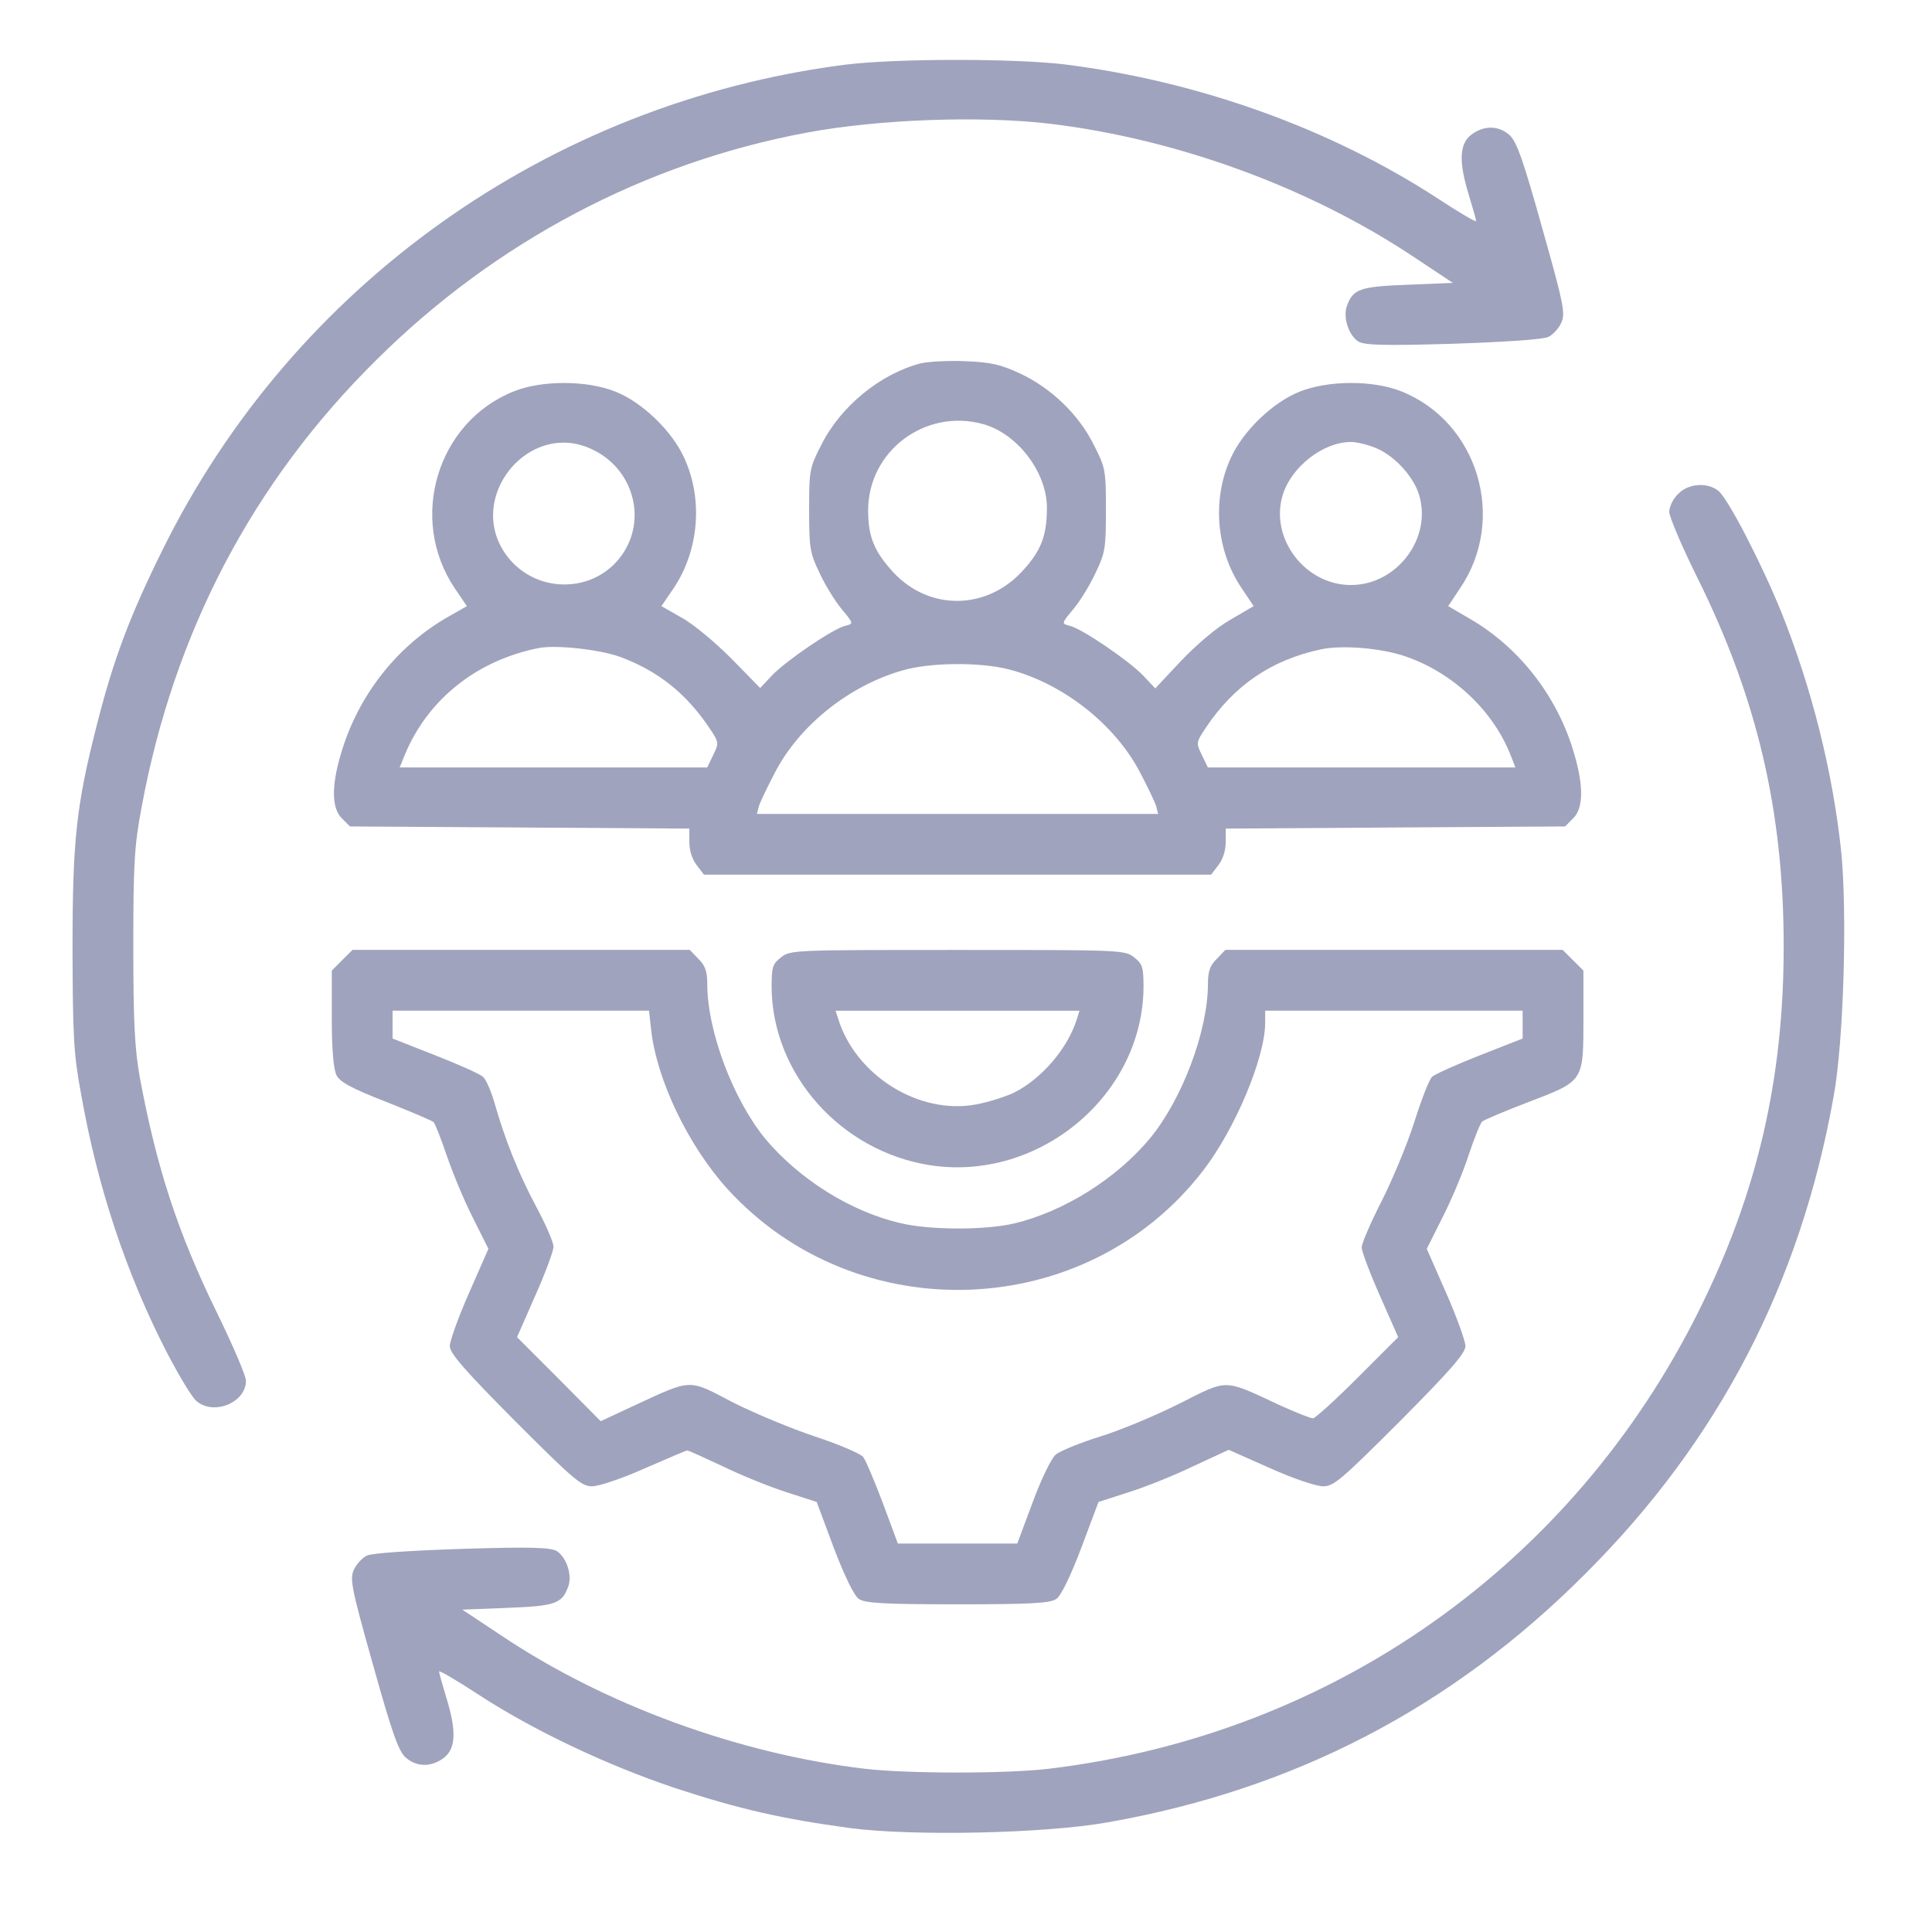 <svg width="26" height="26" viewBox="0 0 26 26" fill="none" xmlns="http://www.w3.org/2000/svg">
<g clip-path="url(#clip0_753_11131)">
<path d="M11.361 0.872C7.386 1.387 3.94 3.841 2.184 7.407C1.75 8.283 1.529 8.87 1.312 9.722C1.024 10.843 0.976 11.3 0.976 12.783C0.98 13.947 0.99 14.183 1.091 14.722C1.312 15.978 1.702 17.152 2.256 18.221C2.415 18.524 2.588 18.813 2.646 18.856C2.877 19.053 3.31 18.875 3.31 18.582C3.31 18.515 3.136 18.11 2.925 17.677C2.39 16.585 2.107 15.714 1.88 14.491C1.813 14.106 1.794 13.76 1.794 12.735C1.794 11.618 1.808 11.387 1.904 10.872C2.338 8.514 3.401 6.483 5.076 4.833C6.674 3.249 8.685 2.19 10.851 1.786C11.828 1.603 13.199 1.555 14.138 1.666C15.846 1.873 17.622 2.523 19.023 3.456L19.552 3.807L18.945 3.832C18.301 3.856 18.209 3.889 18.127 4.115C18.07 4.265 18.147 4.51 18.281 4.597C18.368 4.645 18.613 4.654 19.557 4.626C20.269 4.602 20.769 4.568 20.837 4.534C20.899 4.505 20.976 4.419 21.01 4.346C21.068 4.221 21.049 4.111 20.755 3.071C20.5 2.157 20.413 1.911 20.317 1.82C20.168 1.685 19.966 1.685 19.797 1.815C19.639 1.94 19.629 2.176 19.768 2.628C19.821 2.802 19.865 2.956 19.865 2.975C19.865 2.994 19.634 2.859 19.35 2.672C17.911 1.733 16.13 1.093 14.33 0.867C13.652 0.785 12.04 0.785 11.361 0.872Z" fill="#A0A3BD"/>
<path d="M12.39 4.89C11.851 5.029 11.312 5.467 11.053 5.987C10.894 6.295 10.889 6.329 10.889 6.863C10.889 7.368 10.899 7.44 11.024 7.7C11.096 7.859 11.231 8.08 11.322 8.191C11.49 8.393 11.49 8.393 11.375 8.422C11.211 8.46 10.576 8.894 10.393 9.086L10.23 9.259L9.84 8.86C9.623 8.643 9.325 8.393 9.171 8.311L8.901 8.157L9.065 7.917C9.407 7.407 9.464 6.718 9.209 6.165C9.046 5.799 8.637 5.409 8.281 5.27C7.896 5.116 7.294 5.116 6.919 5.265C5.884 5.674 5.489 6.978 6.12 7.917L6.283 8.157L6.038 8.297C5.34 8.691 4.811 9.37 4.585 10.155C4.459 10.583 4.464 10.876 4.599 11.011L4.71 11.122L6.991 11.136L9.277 11.151V11.334C9.277 11.449 9.315 11.565 9.378 11.646L9.474 11.771H12.886H16.298L16.394 11.646C16.457 11.565 16.495 11.449 16.495 11.334V11.151L18.781 11.136L21.062 11.122L21.173 11.011C21.308 10.876 21.313 10.583 21.188 10.155C20.971 9.389 20.456 8.72 19.787 8.331L19.489 8.157L19.652 7.912C20.283 6.978 19.888 5.674 18.854 5.265C18.478 5.116 17.877 5.116 17.492 5.27C17.136 5.409 16.726 5.799 16.563 6.165C16.308 6.718 16.366 7.407 16.707 7.912L16.871 8.157L16.558 8.34C16.37 8.446 16.101 8.677 15.894 8.894L15.547 9.264L15.384 9.091C15.196 8.894 14.561 8.46 14.397 8.422C14.282 8.393 14.282 8.393 14.45 8.191C14.542 8.08 14.676 7.859 14.748 7.7C14.874 7.44 14.883 7.368 14.883 6.863C14.883 6.329 14.878 6.295 14.72 5.987C14.518 5.578 14.147 5.222 13.723 5.024C13.464 4.904 13.334 4.875 12.992 4.861C12.761 4.851 12.491 4.866 12.39 4.89ZM13.233 5.708C13.695 5.838 14.089 6.357 14.089 6.834C14.089 7.204 14.012 7.407 13.772 7.671C13.286 8.215 12.506 8.225 12.02 7.7C11.765 7.421 11.683 7.224 11.683 6.868C11.683 6.069 12.453 5.491 13.233 5.708ZM7.953 6.04C8.521 6.295 8.718 6.988 8.362 7.479C7.982 8.003 7.183 7.994 6.803 7.455C6.269 6.694 7.111 5.655 7.953 6.04ZM18.541 6.04C18.781 6.15 19.027 6.42 19.099 6.665C19.272 7.248 18.796 7.873 18.18 7.873C17.564 7.873 17.087 7.248 17.261 6.665C17.376 6.285 17.804 5.948 18.18 5.948C18.271 5.948 18.435 5.992 18.541 6.04ZM8.348 8.841C8.863 9.033 9.238 9.336 9.551 9.803C9.676 9.991 9.676 10.001 9.599 10.159L9.517 10.328H7.448H5.379L5.451 10.15C5.764 9.404 6.423 8.884 7.255 8.72C7.491 8.677 8.069 8.74 8.348 8.841ZM18.921 8.836C19.561 9.057 20.11 9.577 20.341 10.193L20.394 10.328H18.324H16.255L16.173 10.159C16.096 10.001 16.096 9.991 16.221 9.803C16.601 9.23 17.102 8.884 17.771 8.74C18.05 8.677 18.594 8.72 18.921 8.836ZM13.579 9.009C14.306 9.197 15.008 9.75 15.345 10.4C15.441 10.583 15.538 10.785 15.557 10.843L15.586 10.953H12.886H10.186L10.215 10.843C10.234 10.785 10.331 10.583 10.427 10.4C10.754 9.765 11.423 9.23 12.14 9.024C12.511 8.913 13.189 8.908 13.579 9.009Z" fill="#A0A3BD"/>
<path d="M22.584 6.647C22.517 6.709 22.464 6.82 22.464 6.887C22.464 6.955 22.632 7.349 22.839 7.768C23.648 9.395 24.004 10.92 24.004 12.735C24.004 14.525 23.648 16.055 22.873 17.619C21.169 21.06 17.93 23.346 14.114 23.803C13.551 23.871 12.218 23.871 11.636 23.803C9.937 23.601 8.137 22.942 6.751 22.013L6.222 21.662L6.828 21.638C7.473 21.614 7.564 21.58 7.646 21.354C7.704 21.205 7.627 20.959 7.492 20.873C7.405 20.825 7.16 20.815 6.217 20.844C5.505 20.868 5.004 20.901 4.937 20.935C4.874 20.964 4.797 21.051 4.763 21.123C4.706 21.248 4.725 21.359 5.018 22.398C5.274 23.313 5.36 23.558 5.456 23.649C5.606 23.784 5.808 23.784 5.976 23.654C6.135 23.529 6.145 23.293 6.005 22.841C5.952 22.668 5.909 22.514 5.909 22.494C5.909 22.475 6.14 22.61 6.428 22.798C7.17 23.284 8.166 23.755 9.085 24.063C9.951 24.347 10.524 24.477 11.443 24.602C12.3 24.713 14.066 24.674 14.903 24.525C17.42 24.083 19.538 22.98 21.333 21.181C23.133 19.386 24.23 17.268 24.677 14.751C24.812 14.01 24.86 12.297 24.779 11.469C24.668 10.405 24.384 9.265 23.975 8.245C23.71 7.59 23.263 6.724 23.128 6.608C22.983 6.488 22.724 6.502 22.584 6.647Z" fill="#A0A3BD"/>
<path d="M4.604 12.922L4.465 13.062V13.707C4.465 14.121 4.489 14.39 4.527 14.467C4.571 14.559 4.725 14.645 5.196 14.828C5.533 14.963 5.822 15.083 5.836 15.103C5.856 15.122 5.933 15.319 6.01 15.545C6.087 15.771 6.241 16.147 6.361 16.383L6.573 16.806L6.313 17.398C6.168 17.725 6.053 18.048 6.053 18.115C6.053 18.212 6.255 18.442 6.929 19.121C7.723 19.915 7.824 20.002 7.968 20.002C8.06 20.002 8.373 19.896 8.676 19.761C8.974 19.631 9.234 19.52 9.248 19.52C9.268 19.52 9.479 19.617 9.725 19.732C9.97 19.852 10.351 20.006 10.577 20.079L10.991 20.213L11.222 20.834C11.366 21.21 11.496 21.479 11.559 21.518C11.64 21.575 11.89 21.59 12.887 21.59C13.883 21.59 14.133 21.575 14.215 21.518C14.277 21.479 14.408 21.21 14.552 20.829L14.783 20.213L15.182 20.084C15.404 20.016 15.798 19.857 16.058 19.732L16.535 19.511L17.088 19.756C17.396 19.896 17.714 20.002 17.805 20.002C17.95 20.002 18.05 19.915 18.845 19.121C19.518 18.442 19.721 18.212 19.721 18.115C19.721 18.048 19.605 17.725 19.461 17.398L19.201 16.806L19.413 16.383C19.533 16.147 19.692 15.771 19.764 15.545C19.841 15.314 19.923 15.112 19.947 15.093C19.966 15.074 20.25 14.953 20.577 14.828C21.318 14.544 21.309 14.559 21.309 13.697V13.062L21.169 12.922L21.029 12.783H18.758H16.491L16.376 12.903C16.284 12.99 16.256 13.072 16.256 13.24C16.256 13.871 15.909 14.795 15.476 15.319C15.024 15.863 14.316 16.306 13.647 16.465C13.257 16.556 12.516 16.556 12.117 16.46C11.448 16.306 10.755 15.868 10.302 15.329C9.864 14.795 9.518 13.875 9.518 13.24C9.518 13.072 9.489 12.99 9.398 12.903L9.282 12.783H7.015H4.744L4.604 12.922ZM8.762 13.851C8.835 14.53 9.263 15.42 9.792 16.003C11.53 17.908 14.624 17.788 16.188 15.757C16.621 15.199 17.026 14.232 17.026 13.765V13.601H18.758H20.491V13.789V13.976L19.913 14.203C19.595 14.328 19.307 14.458 19.273 14.491C19.234 14.525 19.128 14.799 19.032 15.103C18.936 15.406 18.734 15.887 18.59 16.171C18.445 16.455 18.325 16.734 18.325 16.787C18.325 16.84 18.436 17.134 18.57 17.437L18.816 17.995L18.272 18.539C17.969 18.842 17.699 19.087 17.67 19.087C17.637 19.087 17.43 19.006 17.208 18.904C16.458 18.553 16.53 18.558 15.87 18.89C15.553 19.049 15.072 19.251 14.802 19.333C14.528 19.419 14.258 19.53 14.205 19.578C14.148 19.626 14.008 19.915 13.897 20.218L13.69 20.772H12.887H12.083L11.881 20.228C11.77 19.934 11.65 19.65 11.616 19.607C11.582 19.564 11.294 19.439 10.971 19.333C10.654 19.227 10.153 19.02 9.86 18.871C9.253 18.553 9.321 18.553 8.527 18.919L8.084 19.126L7.521 18.558L6.958 17.995L7.203 17.437C7.338 17.134 7.449 16.835 7.449 16.777C7.449 16.72 7.343 16.474 7.213 16.233C6.972 15.781 6.794 15.329 6.655 14.843C6.611 14.689 6.544 14.535 6.505 14.496C6.472 14.458 6.178 14.328 5.86 14.203L5.283 13.976V13.789V13.601H7.011H8.734L8.762 13.851Z" fill="#A0A3BD"/>
<path d="M10.509 12.885C10.398 12.971 10.384 13.015 10.384 13.279C10.389 14.454 11.313 15.493 12.516 15.681C13.983 15.907 15.384 14.738 15.389 13.279C15.389 13.015 15.374 12.971 15.264 12.885C15.139 12.784 15.09 12.784 12.886 12.784C10.682 12.784 10.634 12.784 10.509 12.885ZM14.494 13.708C14.373 14.107 14.012 14.526 13.637 14.709C13.521 14.762 13.295 14.834 13.136 14.863C12.367 15.007 11.515 14.473 11.279 13.708L11.245 13.602H12.886H14.527L14.494 13.708Z" fill="#A0A3BD"/>
</g>
<defs>
<clipPath id="clip0_753_11131">
<rect width="24.64" height="24.64" fill="white" transform="translate(0.566 0.414)"/>
</clipPath>
</defs>
</svg>
